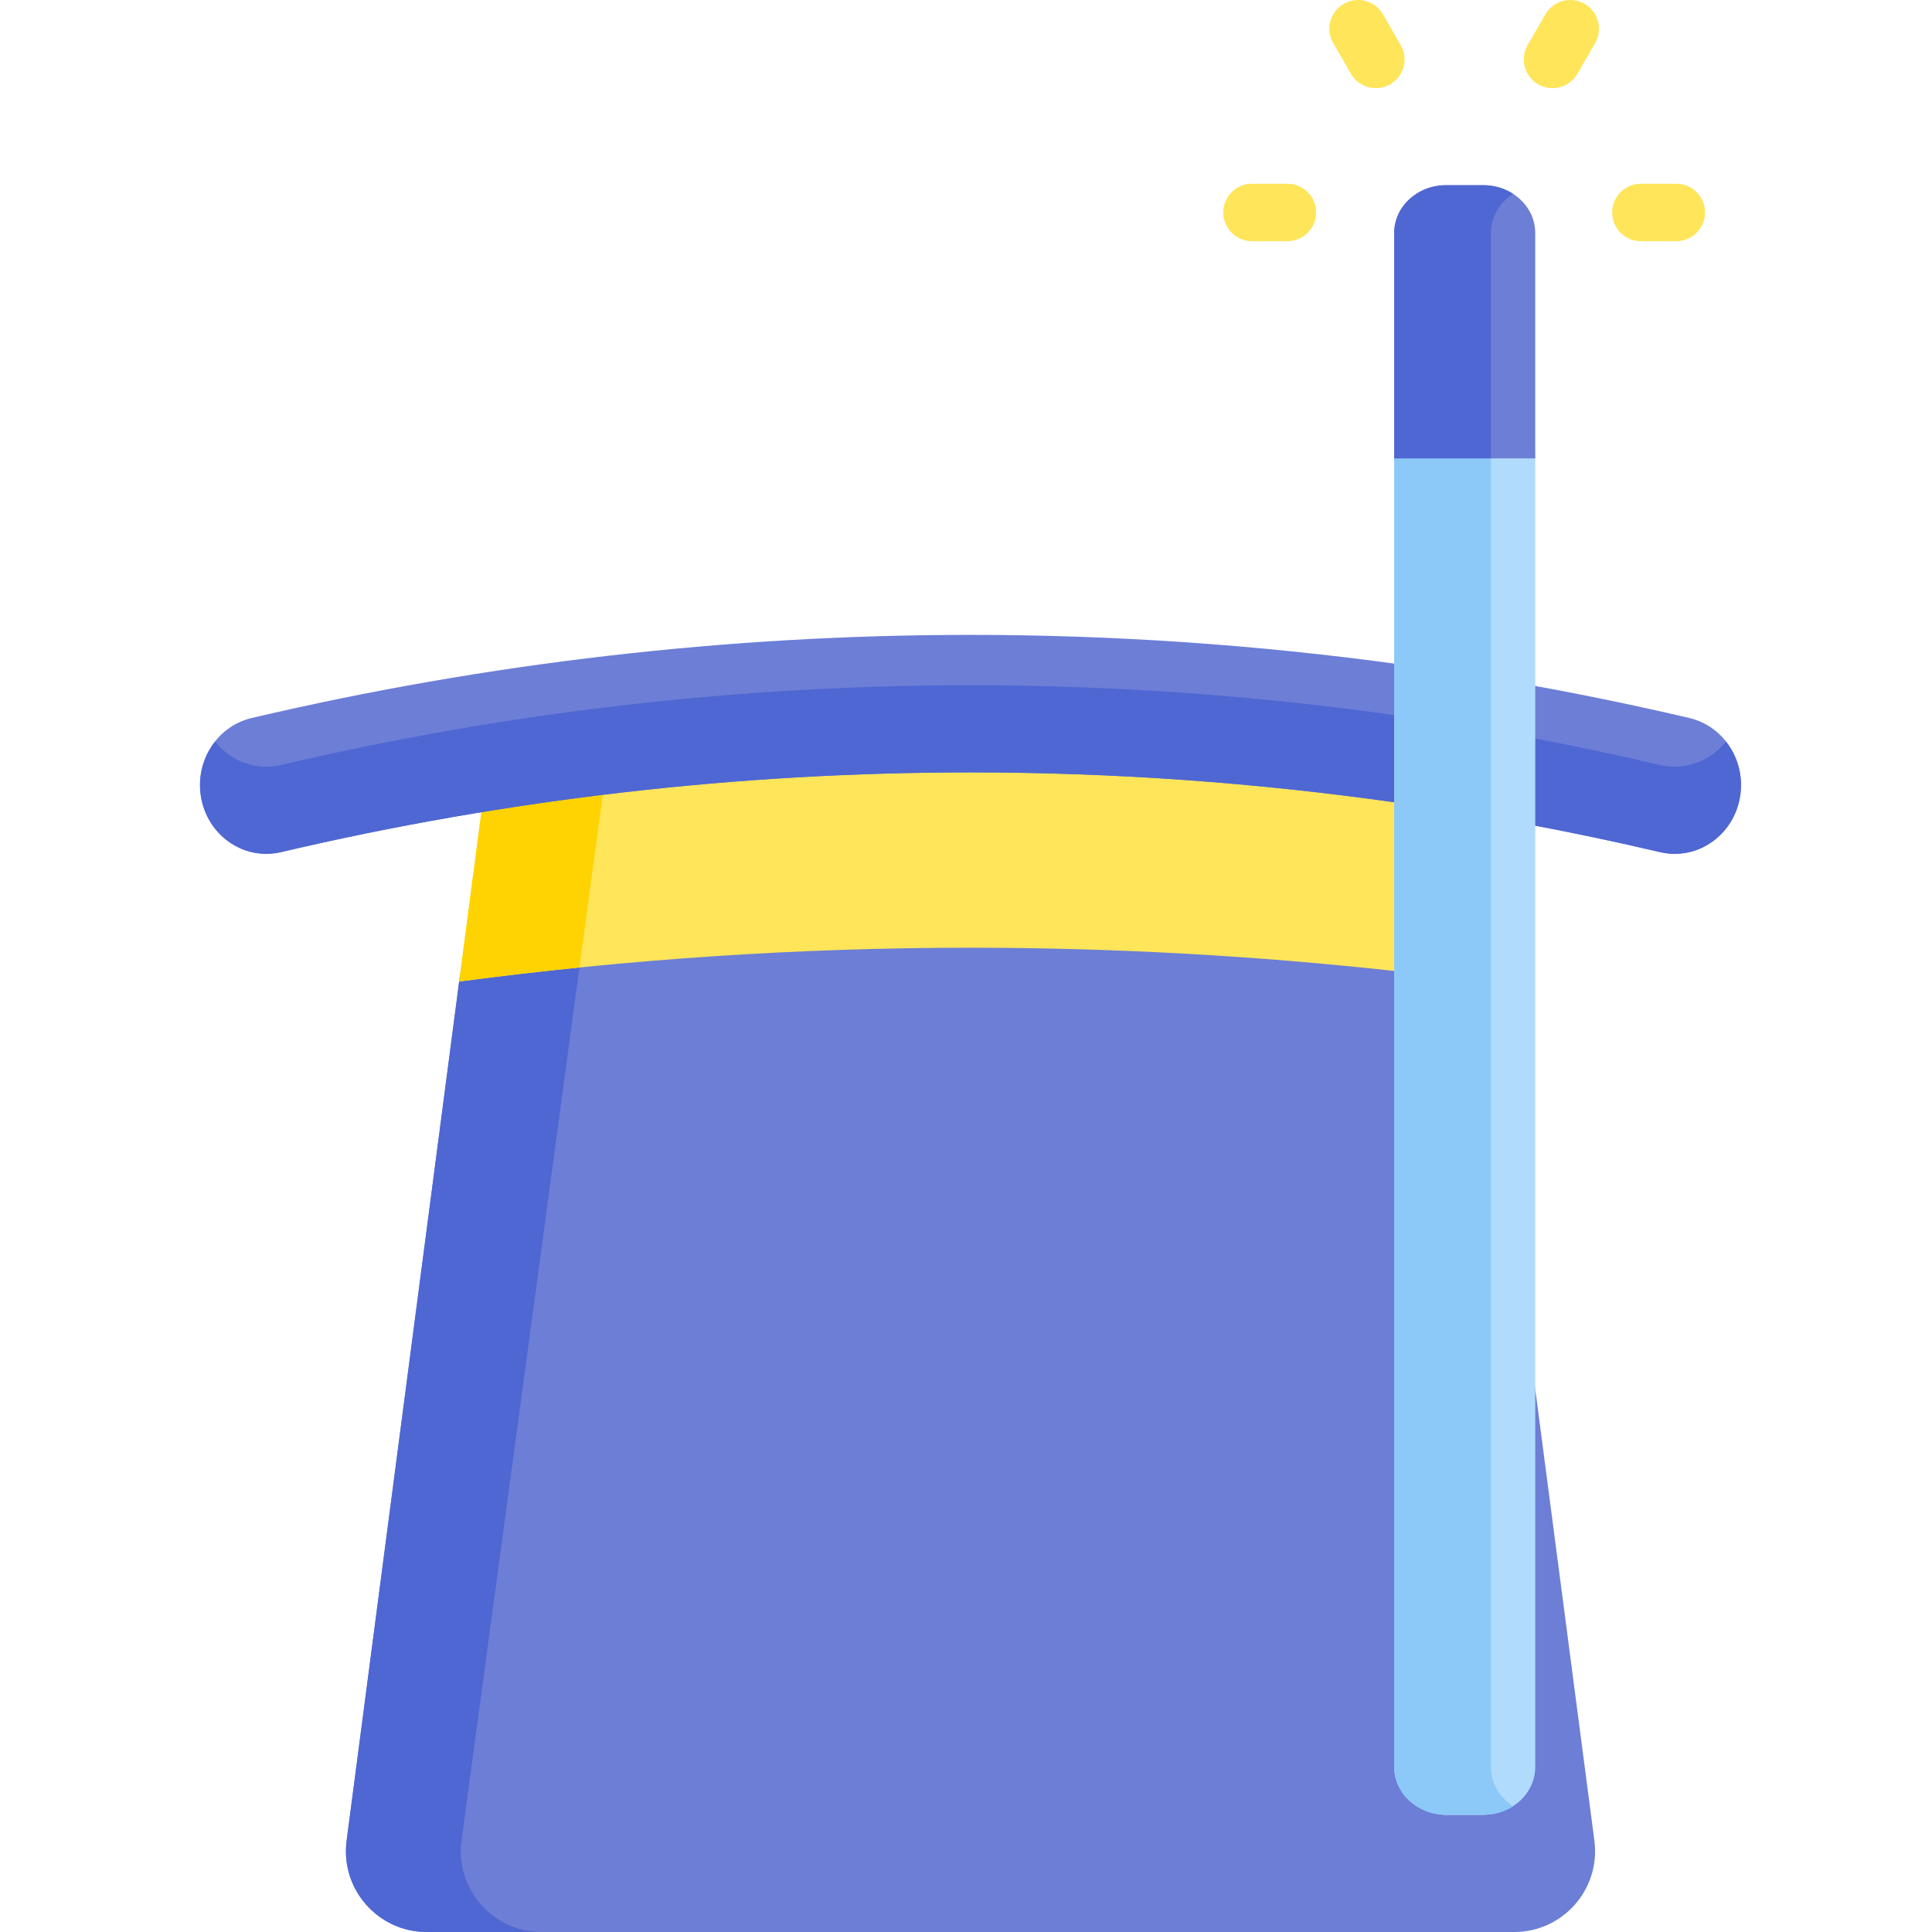 <svg height="511pt" viewBox="-52 0 511 512" width="511pt" xmlns="http://www.w3.org/2000/svg"><path d="m370.02 487.73-17.227-131.527v112.043c0 7.004-5.68 12.684-12.688 12.684h-9.172c-7.008 0-12.688-5.68-12.688-12.684v-212.828c-37.652-4.168-75.586-6.293-113.551-6.293-45.266 0-90.492 3.008-135.242 8.918l-30.086 229.688c-1.723 12.848 8.266 24.27 21.227 24.27h288.195c12.965 0 22.957-11.422 21.23-24.27zm0 0" fill="#6c7ed6"/><path d="m69.812 487.73 31.52-233.391c-10.648 1.07-21.277 2.301-31.879 3.703l-30.086 229.688c-1.723 12.848 8.266 24.27 21.227 24.27h30.449c-12.961 0-22.953-11.422-21.23-24.27zm0 0" fill="#4f67d2"/><path d="m318.246 211.207c-37.551-5.188-75.531-7.816-113.551-7.816-43.383 0-86.719 3.422-129.414 10.16l-6.098 46.559c44.836-5.938 90.152-8.953 135.512-8.953 37.965 0 75.898 2.121 113.551 6.293zm0 0" fill="#fee55a"/><path d="m107.438 209.117c-10.754 1.27-21.477 2.746-32.156 4.434l-6.098 46.559c10.598-1.402 21.223-2.637 31.871-3.715zm0 0" fill="#ffd301"/><path d="m318.246 176.027c-37.574-5.156-75.547-7.777-113.551-7.777-64.18 0-128.273 7.414-190.504 22.031-9.465 2.223-15.398 11.984-13.254 21.797s11.555 15.969 21.016 13.746c59.688-14.02 121.172-21.129 182.738-21.129 38.02 0 76.004 2.719 113.555 8.094zm0 0" fill="#6c7ed6"/><path d="m395.195 190.281c-14.047-3.297-28.191-6.211-42.402-8.773v37c11.605 2.184 23.156 4.617 34.641 7.316 1.305.309 2.609.453 3.895.453 8.027 0 15.273-5.738 17.121-14.199 2.145-9.812-3.789-19.57-13.254-21.797zm0 0" fill="#6c7ed6"/><path d="m21.957 202.734c-6.703 1.578-13.371-1.066-17.457-6.227-3.312 4.199-4.809 9.871-3.562 15.57 2.145 9.812 11.559 15.969 21.02 13.746 59.688-14.02 121.168-21.129 182.738-21.129 38.016 0 76 2.719 113.551 8.094v-23.09c-37.551-5.375-75.535-8.094-113.551-8.094-61.57 0-123.051 7.109-182.738 21.129zm0 0" fill="#4f67d2"/><path d="m391.328 203.188c-1.285 0-2.59-.145-3.895-.453-11.484-2.695-23.035-5.133-34.641-7.316v23.09c11.605 2.184 23.156 4.621 34.641 7.316 1.305.309 2.609.457 3.895.457 8.027 0 15.273-5.742 17.121-14.203 1.246-5.699-.246-11.367-3.559-15.566-3.289 4.152-8.25 6.676-13.562 6.676zm0 0" fill="#4f67d2"/><g fill="#fee55a"><path d="m288.688 63.918h-9.395c-4.203 0-7.609-3.41-7.609-7.613 0-4.203 3.406-7.609 7.609-7.609h9.395c4.203 0 7.609 3.406 7.609 7.609 0 4.203-3.406 7.613-7.609 7.613zm0 0"/><path d="m391.746 63.918h-9.395c-4.203 0-7.609-3.41-7.609-7.613 0-4.203 3.406-7.609 7.609-7.609h9.395c4.203 0 7.609 3.406 7.609 7.609 0 4.203-3.406 7.613-7.609 7.613zm0 0"/><path d="m355.129 22.34c-3.641-2.102-4.887-6.758-2.785-10.398l4.695-8.133c2.105-3.641 6.758-4.891 10.398-2.785 3.641 2.102 4.887 6.754 2.785 10.395l-4.695 8.137c-2.102 3.641-6.758 4.887-10.398 2.785zm0 0"/><path d="m305.512 19.555-4.695-8.137c-2.102-3.641-.855-8.297 2.785-10.395 3.641-2.105 8.293-.855 10.395 2.785l4.699 8.133c2.102 3.641.855 8.297-2.785 10.398-3.641 2.102-8.297.855-10.398-2.785zm0 0"/></g><path d="m316.977 120.453v347.793c0 7.004 6.145 12.684 13.727 12.684h9.926c7.582 0 13.727-5.68 13.727-12.684v-347.793zm0 0" fill="#b1dbfc"/><path d="m342.594 468.246v-347.793h-25.617v347.793c0 7.004 6.145 12.684 13.727 12.684h9.926c2.922 0 5.621-.848 7.848-2.285-3.555-2.293-5.883-6.09-5.883-10.398zm0 0" fill="#8cc9f9"/><path d="m340.629 49.082h-9.926c-7.582 0-13.727 5.68-13.727 12.684v59.703h37.379v-59.703c0-7.004-6.145-12.684-13.727-12.684zm0 0" fill="#6c7ed6"/><path d="m348.477 51.367c-2.227-1.438-4.926-2.285-7.848-2.285h-9.926c-7.582 0-13.727 5.68-13.727 12.688v59.699h25.617v-59.699c0-4.309 2.328-8.109 5.883-10.402zm0 0" fill="#4f67d2"/></svg>